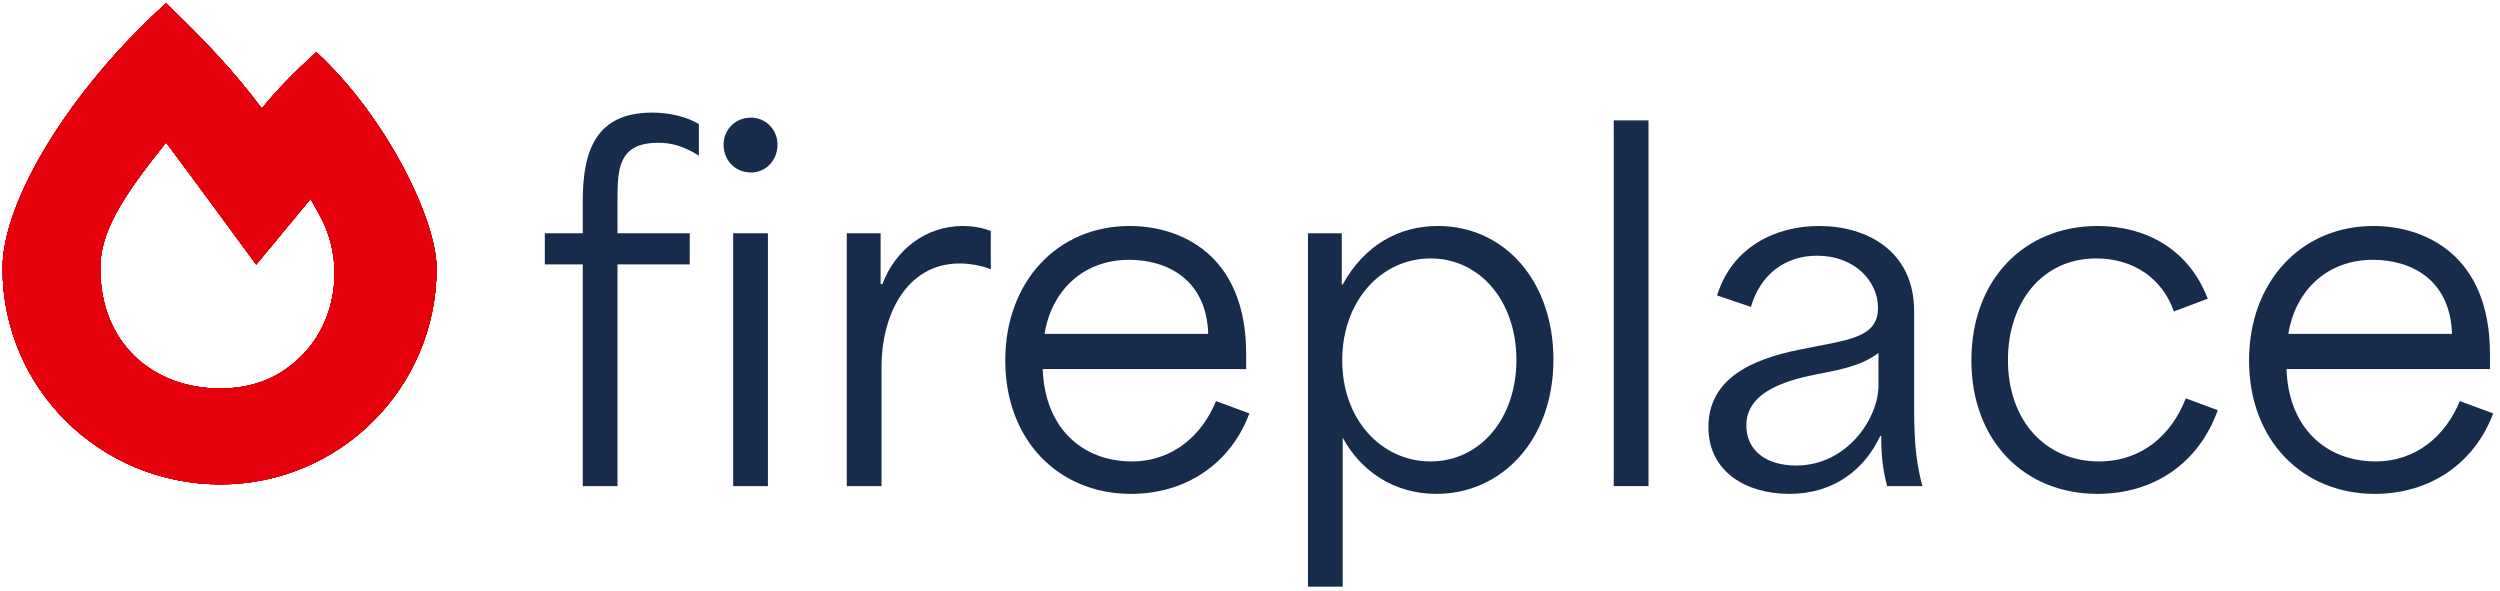 <svg width="334" height="79" viewBox="0 0 334 79" fill="none" xmlns="http://www.w3.org/2000/svg">
<path d="M34.98 14.506C36.988 11.996 39.498 9.486 42.259 6.976C51.547 15.51 58.324 29.316 58.324 35.842C58.324 51.907 45.271 64.709 29.457 64.709C13.392 64.709 0.34 51.907 0.34 35.842C0.34 26.806 9.376 11.996 22.178 0.449C26.947 4.967 31.465 9.737 34.98 14.506ZM38.745 48.895C44.769 44.377 46.275 35.842 43.012 29.316C42.51 28.312 42.008 27.559 41.506 26.555L34.227 35.34C34.227 35.34 23.182 20.279 22.178 19.024C16.154 26.555 13.392 31.073 13.392 35.842C13.392 45.883 20.421 51.907 29.457 51.907C32.971 51.907 36.235 50.903 38.745 48.895Z" fill="#E4010B"/>
<path d="M34.98 14.506C36.988 11.996 39.498 9.486 42.259 6.976C51.547 15.51 58.324 29.316 58.324 35.842C58.324 51.907 45.271 64.709 29.457 64.709C13.392 64.709 0.34 51.907 0.34 35.842C0.34 26.806 9.376 11.996 22.178 0.449C26.947 4.967 31.465 9.737 34.98 14.506ZM38.745 48.895C44.769 44.377 46.275 35.842 43.012 29.316C42.51 28.312 42.008 27.559 41.506 26.555L34.227 35.34C34.227 35.34 23.182 20.279 22.178 19.024C16.154 26.555 13.392 31.073 13.392 35.842C13.392 45.883 20.421 51.907 29.457 51.907C32.971 51.907 36.235 50.903 38.745 48.895Z" fill="#E4010B"/>
<path d="M34.98 14.506C36.988 11.996 39.498 9.486 42.259 6.976C51.547 15.51 58.324 29.316 58.324 35.842C58.324 51.907 45.271 64.709 29.457 64.709C13.392 64.709 0.34 51.907 0.34 35.842C0.34 26.806 9.376 11.996 22.178 0.449C26.947 4.967 31.465 9.737 34.98 14.506ZM38.745 48.895C44.769 44.377 46.275 35.842 43.012 29.316C42.51 28.312 42.008 27.559 41.506 26.555L34.227 35.34C34.227 35.34 23.182 20.279 22.178 19.024C16.154 26.555 13.392 31.073 13.392 35.842C13.392 45.883 20.421 51.907 29.457 51.907C32.971 51.907 36.235 50.903 38.745 48.895Z" fill="#E4010B"/>
<path d="M34.98 14.506C36.988 11.996 39.498 9.486 42.259 6.976C51.547 15.51 58.324 29.316 58.324 35.842C58.324 51.907 45.271 64.709 29.457 64.709C13.392 64.709 0.34 51.907 0.34 35.842C0.34 26.806 9.376 11.996 22.178 0.449C26.947 4.967 31.465 9.737 34.98 14.506ZM38.745 48.895C44.769 44.377 46.275 35.842 43.012 29.316C42.51 28.312 42.008 27.559 41.506 26.555L34.227 35.34C34.227 35.34 23.182 20.279 22.178 19.024C16.154 26.555 13.392 31.073 13.392 35.842C13.392 45.883 20.421 51.907 29.457 51.907C32.971 51.907 36.235 50.903 38.745 48.895Z" fill="#E4010B"/>
<path d="M34.98 14.506C36.988 11.996 39.498 9.486 42.259 6.976C51.547 15.51 58.324 29.316 58.324 35.842C58.324 51.907 45.271 64.709 29.457 64.709C13.392 64.709 0.34 51.907 0.34 35.842C0.34 26.806 9.376 11.996 22.178 0.449C26.947 4.967 31.465 9.737 34.98 14.506ZM38.745 48.895C44.769 44.377 46.275 35.842 43.012 29.316C42.51 28.312 42.008 27.559 41.506 26.555L34.227 35.34C34.227 35.34 23.182 20.279 22.178 19.024C16.154 26.555 13.392 31.073 13.392 35.842C13.392 45.883 20.421 51.907 29.457 51.907C32.971 51.907 36.235 50.903 38.745 48.895Z" fill="#E4010B"/>
<path d="M34.98 14.506C36.988 11.996 39.498 9.486 42.259 6.976C51.547 15.51 58.324 29.316 58.324 35.842C58.324 51.907 45.271 64.709 29.457 64.709C13.392 64.709 0.34 51.907 0.34 35.842C0.34 26.806 9.376 11.996 22.178 0.449C26.947 4.967 31.465 9.737 34.98 14.506ZM38.745 48.895C44.769 44.377 46.275 35.842 43.012 29.316C42.51 28.312 42.008 27.559 41.506 26.555L34.227 35.34C34.227 35.34 23.182 20.279 22.178 19.024C16.154 26.555 13.392 31.073 13.392 35.842C13.392 45.883 20.421 51.907 29.457 51.907C32.971 51.907 36.235 50.903 38.745 48.895Z" fill="#E4010B"/>
<path d="M34.98 14.506C36.988 11.996 39.498 9.486 42.259 6.976C51.547 15.51 58.324 29.316 58.324 35.842C58.324 51.907 45.271 64.709 29.457 64.709C13.392 64.709 0.34 51.907 0.34 35.842C0.34 26.806 9.376 11.996 22.178 0.449C26.947 4.967 31.465 9.737 34.98 14.506ZM38.745 48.895C44.769 44.377 46.275 35.842 43.012 29.316C42.51 28.312 42.008 27.559 41.506 26.555L34.227 35.34C34.227 35.34 23.182 20.279 22.178 19.024C16.154 26.555 13.392 31.073 13.392 35.842C13.392 45.883 20.421 51.907 29.457 51.907C32.971 51.907 36.235 50.903 38.745 48.895Z" fill="#E4010B"/>
<path d="M34.98 14.506C36.988 11.996 39.498 9.486 42.259 6.976C51.547 15.51 58.324 29.316 58.324 35.842C58.324 51.907 45.271 64.709 29.457 64.709C13.392 64.709 0.34 51.907 0.34 35.842C0.34 26.806 9.376 11.996 22.178 0.449C26.947 4.967 31.465 9.737 34.98 14.506ZM38.745 48.895C44.769 44.377 46.275 35.842 43.012 29.316C42.51 28.312 42.008 27.559 41.506 26.555L34.227 35.34C34.227 35.34 23.182 20.279 22.178 19.024C16.154 26.555 13.392 31.073 13.392 35.842C13.392 45.883 20.421 51.907 29.457 51.907C32.971 51.907 36.235 50.903 38.745 48.895Z" fill="#E4010B"/>
<path d="M317.268 65.982C307.618 65.982 300.472 58.836 300.472 48.147C300.472 37.642 307.435 30.191 317.085 30.191C323.803 30.191 332.659 33.917 332.659 47.292V49.308H305.48C305.725 57.064 310.672 61.645 317.39 61.645C322.887 61.645 326.796 58.103 328.628 53.583L333.087 55.232C330.583 61.95 324.597 65.982 317.268 65.982ZM305.725 44.605H327.59C327.346 37.215 321.971 34.711 317.024 34.711C310.855 34.711 306.641 38.864 305.725 44.605Z" fill="#172B4D"/>
<path d="M280.233 65.982C270.399 65.982 263.375 58.836 263.375 48.147C263.375 37.398 270.399 30.191 280.233 30.191C286.401 30.191 292.326 33.062 294.952 39.902L290.432 41.612C288.844 37.093 284.935 34.527 280.049 34.527C272.842 34.527 268.262 40.391 268.262 48.086C268.262 56.27 273.331 61.645 280.416 61.645C286.157 61.645 290.127 58.103 292.02 53.217L296.296 54.805C293.669 62.073 287.562 65.982 280.233 65.982Z" fill="#172B4D"/>
<path d="M239.053 65.982C233.312 65.982 228.243 63.05 228.243 57.064C228.243 50.651 233.923 48.025 240.275 46.743C246.688 45.399 250.902 45.277 250.902 41.124C250.902 37.52 247.726 34.161 242.779 34.161C238.382 34.161 235.145 36.787 233.923 41.001L229.403 39.474C231.419 32.939 237.282 30.191 243.023 30.191C249.436 30.191 255.727 33.55 255.727 41.551V54.377C255.727 59.996 256.155 62.317 256.827 64.943H252.124C251.513 62.683 251.33 60.729 251.33 58.225H251.208C249.131 62.683 245.039 65.982 239.053 65.982ZM233.312 56.82C233.312 60.179 235.939 62.195 239.97 62.195C246.749 62.195 250.963 55.904 250.963 51.507V47.17C249.07 48.514 247.36 49.124 243.145 49.919C239.359 50.651 233.312 52.056 233.312 56.82Z" fill="#172B4D"/>
<path d="M215.599 64.943V16.082H220.241V64.943H215.599Z" fill="#172B4D"/>
<path d="M174.742 78.38V31.168H179.261V38.009H179.383C182.315 32.695 186.957 30.191 192.087 30.191C201.127 30.191 207.54 37.703 207.54 48.025C207.54 58.836 200.577 65.982 191.904 65.982C186.285 65.982 181.827 62.989 179.383 58.469V78.38H174.742ZM179.322 48.147C179.322 56.148 184.636 61.645 191.11 61.645C197.767 61.645 202.592 55.904 202.592 48.086C202.592 40.207 197.706 34.527 191.11 34.527C184.636 34.527 179.322 40.085 179.322 48.147Z" fill="#172B4D"/>
<path d="M151.098 65.982C141.448 65.982 134.302 58.836 134.302 48.147C134.302 37.642 141.265 30.191 150.915 30.191C157.633 30.191 166.489 33.917 166.489 47.292V49.308H139.31C139.555 57.064 144.502 61.645 151.22 61.645C156.717 61.645 160.626 58.103 162.458 53.583L166.917 55.232C164.413 61.95 158.427 65.982 151.098 65.982ZM139.555 44.605H161.42C161.176 37.215 155.801 34.711 150.854 34.711C144.685 34.711 140.471 38.864 139.555 44.605Z" fill="#172B4D"/>
<path d="M113.13 64.943V31.168H117.65V37.948H117.894C119.604 33.367 123.697 30.191 128.644 30.191C129.804 30.191 131.148 30.374 132.369 30.863V35.993C131.209 35.444 129.316 35.199 128.216 35.199C120.948 35.199 117.772 42.345 117.772 48.941V64.943H113.13Z" fill="#172B4D"/>
<path d="M77.857 64.943V35.321C76.147 35.321 74.498 35.321 72.788 35.321V31.168H77.857C77.857 29.763 77.857 28.236 77.857 26.832C77.857 20.113 79.628 15.044 87.141 15.044C89.339 15.044 91.599 15.533 93.37 16.571V20.785C91.294 19.503 89.706 19.075 87.934 19.075C82.499 19.075 82.499 22.739 82.499 26.954V31.168C85.736 31.168 88.912 31.168 92.149 31.168V35.321H82.499C82.499 45.154 82.499 55.049 82.499 64.943H77.857ZM96.668 19.319C96.668 17.365 98.195 15.716 100.333 15.716C102.348 15.716 103.875 17.365 103.875 19.319C103.875 21.396 102.348 23.045 100.333 23.045C98.195 23.045 96.668 21.396 96.668 19.319ZM97.951 64.943V31.168H102.593V64.943H97.951Z" fill="#172B4D"/>
</svg>
